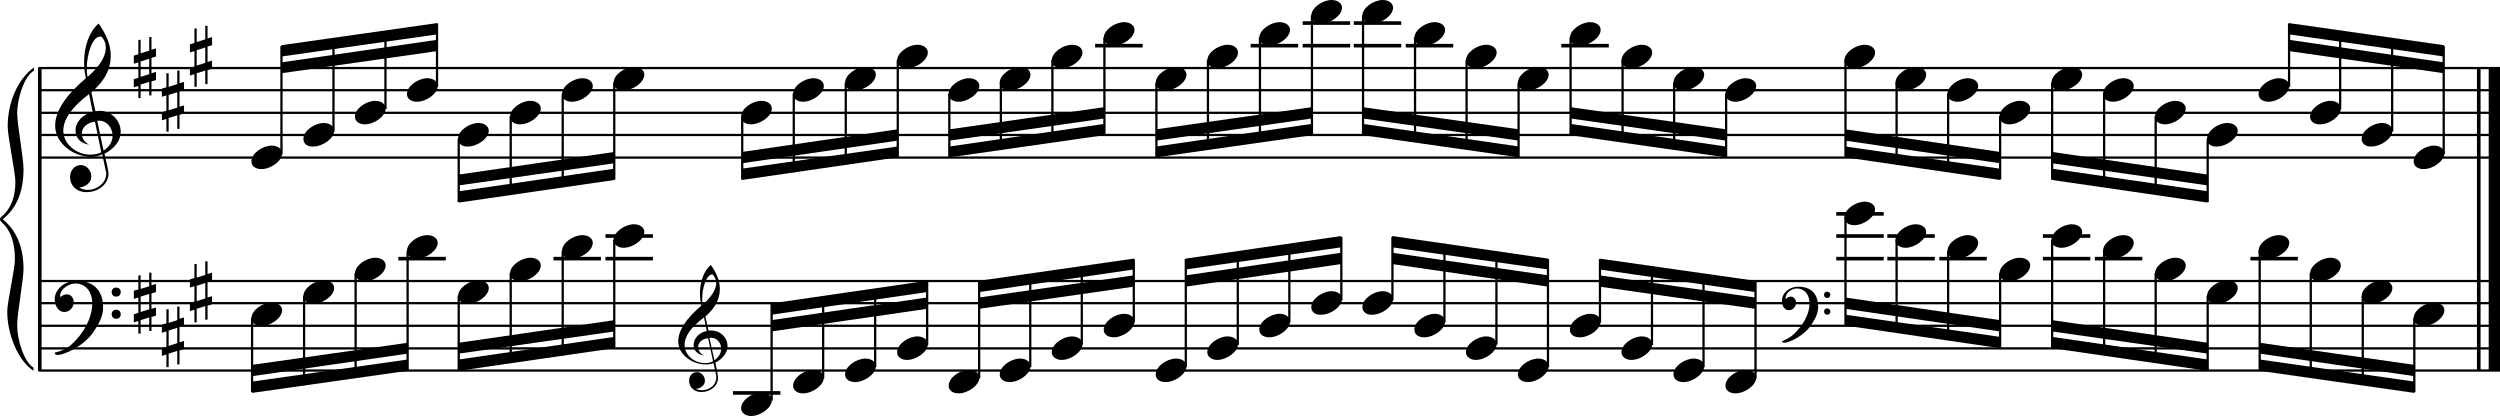 <?xml version="1.0" encoding="utf-8"?>

<!--
	ScaleBook
	Copyright (c) Leland Jansen 2015. All rights reserved.
-->

<!DOCTYPE svg PUBLIC "-//W3C//DTD SVG 1.1//EN" "http://www.w3.org/Graphics/SVG/1.1/DTD/svg11.dtd">
<svg version="1.1" id="Layer_1" xmlns="http://www.w3.org/2000/svg" xmlns:xlink="http://www.w3.org/1999/xlink" x="0px" y="0px"
	 viewBox="0 0 552.9 92" enable-background="new 0 0 552.9 92" xml:space="preserve">
<rect x="8.4" y="15" width="0.8" height="67"/>
<g>
	<path d="M7.4,15.7c-1.9,1.1-3.6,5.8-3.6,9.4c0,2.3,1.4,9.9,1.4,12.3c0,5-1.5,8.6-4.6,11.1c3,2.4,4.6,6.1,4.6,11
		c0,2.3-1.4,9.9-1.4,12.3c0,3.8,1.7,8.4,3.6,9.5V82c-3.5-2.3-5.8-8.2-5.8-13.1c0-2.1,1.7-9.4,1.7-11.5c0-3.8-1-6.6-2.9-8.2
		C0.1,48.9,0,48.7,0,48.5s0.1-0.4,0.5-0.7c1.9-1.7,2.9-4.2,2.9-7.6c0-2.1-1.7-10-1.7-12.2c0-5.2,2.1-10.4,5.8-13.1V15.7z"/>
</g>
<rect x="547.8" y="15" width="0.8" height="67"/>
<rect x="550.4" y="15" width="2.5" height="67"/>
<rect x="8.5" y="34.6" width="544.4" height="0.5"/>
<rect x="8.5" y="29.6" width="544.4" height="0.5"/>
<rect x="8.5" y="24.7" width="544.4" height="0.5"/>
<rect x="8.5" y="19.7" width="544.4" height="0.5"/>
<rect x="8.5" y="14.8" width="544.4" height="0.5"/>
<g>
	<path d="M20.3,34.7c-4.2,0-8.1-3.1-8.1-6.9c0-3.2,2.3-6.7,6.8-10.5c-0.3-1.2-0.4-2.4-0.4-3.6c0-3.5,1.2-6.8,3.2-8.5
		c1.8,2.5,2.7,4.9,2.7,7.1c0,2.9-1.3,5.6-4.3,8.1l0.9,4.2c0.5,0,0.8-0.1,0.8-0.1c2.6,0,4.8,2,4.8,4.7c0,1.9-1.4,3.7-3.6,4.8
		c0-0.1,0.9,3.8,0.9,4.3c0,2.5-2.3,4.2-4.9,4.2c-2,0-3.6-1.3-3.6-3.4c0-1.4,1-2.6,2.4-2.6c1.3,0,2.3,1.3,2.3,2.5
		c0,1.4-1.2,2.3-2.7,2.5c0.6,0.3,1.2,0.5,1.9,0.5c2.1,0,4.1-1.6,4.1-3.6c0-0.2,0-0.4-0.1-0.6l-0.8-3.7
		C21.9,34.5,21.2,34.7,20.3,34.7z M18.1,29.5c0,1,0.5,1.9,1.6,2.5c-1.8-0.3-3-1.4-3-3.1c0-2,1.7-3.7,3.8-4.1l-0.8-4
		C16,23.6,14,26.3,14,28.9c0,2.9,2.8,5.3,6,5.3c0.9,0,1.7-0.2,2.4-0.5L21,26.9C19.4,27.1,18.1,28.1,18.1,29.5z M22.1,8.1
		c-1.6,0-2.9,3.7-2.9,7c0,0.7,0,1.3,0.2,1.9c2.7-2.4,4-4.5,4-6.5c0-0.9-0.3-1.7-1-2.4C22.4,8.1,22.3,8.1,22.1,8.1z M24.9,30
		c0-1.6-1.2-3.3-2.9-3.3c-0.1,0-0.2,0-0.5,0l1.4,6.6C24.2,32.5,24.9,31.3,24.9,30z"/>
</g>
<g>
	<path d="M33.5,8.2V11l1-0.3v1.8l-1,0.3v3.4l1-0.3v1.8l-1,0.3v3.1H33v-3l-1.9,0.6v3h-0.5V19l-1,0.3v-1.8l1-0.3v-3.4l-1,0.3v-1.8
		l1-0.3V8.8h0.5v3l1.9-0.6v-3H33.5z M33,13l-1.9,0.6V17l1.9-0.6V13z"/>
</g>
<g>
	<path d="M39.7,15.6v2.8l1-0.3v1.8l-1,0.3v3.4l1-0.3v1.8l-1,0.3v3.1h-0.5v-3l-1.9,0.6v3h-0.5v-2.8l-1,0.3v-1.8l1-0.3v-3.4l-1,0.3
		v-1.8l1-0.3v-3.1h0.5v3l1.9-0.6v-3H39.7z M39.2,20.4L37.3,21v3.4l1.9-0.6V20.4z"/>
</g>
<g>
	<path d="M45.9,5.7v2.8l1-0.3V10l-1,0.3v3.4l1-0.3v1.8l-1,0.3v3.1h-0.5v-3l-1.9,0.6v3H43v-2.8l-1,0.3V15l1-0.3v-3.4l-1,0.3V9.8
		l1-0.3V6.3h0.5v3l1.9-0.6v-3H45.9z M45.4,10.5l-1.9,0.6v3.4l1.9-0.6V10.5z"/>
</g>
<polygon fill-rule="evenodd" clip-rule="evenodd" points="62.2,16.2 96.7,11.3 96.7,8.8 62.2,13.8 "/>
<polygon fill-rule="evenodd" clip-rule="evenodd" points="62.2,12.5 96.7,7.6 96.7,5.1 62.2,10 "/>
<polygon fill-rule="evenodd" clip-rule="evenodd" points="101.5,41 135.9,36.1 135.9,33.6 101.5,38.6 "/>
<polygon fill-rule="evenodd" clip-rule="evenodd" points="101.5,44.8 135.9,39.8 135.9,37.3 101.5,42.3 "/>
<polygon fill-rule="evenodd" clip-rule="evenodd" points="164.1,36.1 198.5,31.1 198.5,28.6 164.1,33.6 "/>
<polygon fill-rule="evenodd" clip-rule="evenodd" points="164.1,39.8 198.5,34.8 198.5,32.4 164.1,37.3 "/>
<polygon fill-rule="evenodd" clip-rule="evenodd" points="210,31.1 244.2,26.2 244.2,23.7 210,28.6 "/>
<polygon fill-rule="evenodd" clip-rule="evenodd" points="210,34.8 244.2,29.9 244.2,27.4 210,32.4 "/>
<polygon fill-rule="evenodd" clip-rule="evenodd" points="255.7,31.1 290.1,26.2 290.1,23.7 255.7,28.6 "/>
<polygon fill-rule="evenodd" clip-rule="evenodd" points="255.7,34.8 290.1,29.9 290.1,27.4 255.7,32.4 "/>
<polygon fill-rule="evenodd" clip-rule="evenodd" points="301.4,26.2 335.9,31.1 335.9,28.6 301.4,23.7 "/>
<polygon fill-rule="evenodd" clip-rule="evenodd" points="301.4,29.9 335.9,34.8 335.9,32.4 301.4,27.4 "/>
<polygon fill-rule="evenodd" clip-rule="evenodd" points="347.3,26.2 381.7,31.1 381.7,28.6 347.3,23.7 "/>
<polygon fill-rule="evenodd" clip-rule="evenodd" points="347.3,29.9 381.7,34.8 381.7,32.4 347.3,27.4 "/>
<polygon fill-rule="evenodd" clip-rule="evenodd" points="408.1,31.1 442.3,36.1 442.3,33.6 408.1,28.6 "/>
<polygon fill-rule="evenodd" clip-rule="evenodd" points="408.1,34.8 442.3,39.8 442.3,37.3 408.1,32.4 "/>
<polygon fill-rule="evenodd" clip-rule="evenodd" points="453.8,36.1 488.2,41 488.2,38.6 453.8,33.6 "/>
<polygon fill-rule="evenodd" clip-rule="evenodd" points="453.8,39.8 488.2,44.8 488.2,42.3 453.8,37.3 "/>
<polygon fill-rule="evenodd" clip-rule="evenodd" points="506.2,11.3 540.5,16.2 540.5,13.8 506.2,8.8 "/>
<polygon fill-rule="evenodd" clip-rule="evenodd" points="506.2,7.6 540.5,12.5 540.5,10 506.2,5.1 "/>
<rect x="8.5" y="81.7" width="544.4" height="0.5"/>
<rect x="8.5" y="76.8" width="544.4" height="0.5"/>
<rect x="8.5" y="71.8" width="544.4" height="0.5"/>
<rect x="8.5" y="66.8" width="544.4" height="0.5"/>
<rect x="8.5" y="61.9" width="544.4" height="0.5"/>
<g>
	<path d="M15.7,76.3c2.9-2.6,4.7-6.1,4.7-9.2c0-2.5-1.4-4.4-3.7-4.4c-1.6,0-3.4,1.3-3.4,2.7c0,0.2,0,0.3,0.1,0.3
		c-0.1,0,0.6-0.6,1.4-0.6c0.9,0,1.5,0.8,1.5,1.7c0,1.2-0.9,2.2-2.1,2.2c-1.2,0-2.1-1.3-2.1-2.8c0-2.3,2.3-4.1,4.8-4.1
		c4.7,0,5.9,3.2,5.9,5.8c0,1.6-0.4,2.9-2,5.3c-1.9,3.1-6.4,5.3-8.1,5.3c-0.4,0-0.6-0.2-0.6-0.5C13.8,77.6,14.9,77,15.7,76.3z
		 M25.7,63.6c0.6,0,1,0.4,1,1s-0.4,1-1,1s-1-0.4-1-1S25.1,63.6,25.7,63.6z M25.7,68.5c0.6,0,1,0.4,1,1s-0.4,1-1,1s-1-0.4-1-1
		S25.1,68.5,25.7,68.5z"/>
</g>
<g>
	<path d="M33.5,60.3v2.8l1-0.3v1.8l-1,0.3v3.4l1-0.3v1.8l-1,0.3v3.1H33v-3l-1.9,0.6v3h-0.5V71l-1,0.3v-1.8l1-0.3v-3.4l-1,0.3v-1.8
		l1-0.3v-3.1h0.5v3l1.9-0.6v-3H33.5z M33,65l-1.9,0.6v3.4l1.9-0.6V65z"/>
</g>
<g>
	<path d="M39.7,67.7v2.8l1-0.3V72l-1,0.3v3.4l1-0.3v1.8l-1,0.3v3.1h-0.5v-3l-1.9,0.6v3h-0.5v-2.8l-1,0.3V77l1-0.3v-3.4l-1,0.3v-1.8
		l1-0.3v-3.1h0.5v3l1.9-0.6v-3H39.7z M39.2,72.5l-1.9,0.6v3.4l1.9-0.6V72.5z"/>
</g>
<g>
	<path d="M45.9,57.8v2.8l1-0.3v1.8l-1,0.3v3.4l1-0.3v1.8l-1,0.3v3.1h-0.5v-3l-1.9,0.6v3H43v-2.8l-1,0.3v-1.8l1-0.3v-3.4l-1,0.3v-1.8
		l1-0.3v-3.1h0.5v3l1.9-0.6v-3H45.9z M45.4,62.6l-1.9,0.6v3.4l1.9-0.6V62.6z"/>
</g>
<polygon fill-rule="evenodd" clip-rule="evenodd" points="55.7,83.2 90.2,78.2 90.2,75.8 55.7,80.7 "/>
<polygon fill-rule="evenodd" clip-rule="evenodd" points="55.7,86.9 90.2,82 90.2,79.5 55.7,84.4 "/>
<g>
	<path d="M156.1,80.6c-3.2,0-6.1-2.3-6.1-5.1c0-2.4,1.7-5,5.1-7.9c-0.2-0.9-0.3-1.8-0.3-2.7c0-2.6,0.9-5.1,2.4-6.3
		c1.4,1.9,2,3.7,2,5.3c0,2.2-1,4.2-3.2,6.1l0.7,3.1c0.4,0,0.6,0,0.6,0c2,0,3.6,1.5,3.6,3.5c0,1.4-1.1,2.8-2.7,3.6
		c0-0.1,0.6,2.8,0.6,3.3c0,1.9-1.7,3.2-3.7,3.2c-1.5,0-2.7-1-2.7-2.5c0-1.1,0.7-1.9,1.8-1.9c1,0,1.7,1,1.7,1.9c0,1-0.9,1.7-2,1.8
		c0.4,0.2,0.9,0.3,1.4,0.3c1.6,0,3.1-1.2,3.1-2.7c0-0.1,0-0.3,0-0.5l-0.6-2.8C157.3,80.5,156.8,80.6,156.1,80.6z M154.4,76.7
		c0,0.8,0.4,1.4,1.2,1.9c-1.3-0.2-2.2-1.1-2.2-2.3c0-1.5,1.3-2.8,2.9-3.1l-0.6-3c-2.8,2.1-4.3,4.1-4.3,6.1c0,2.2,2.1,4,4.5,4
		c0.7,0,1.3-0.1,1.8-0.4l-1.1-5.1C155.4,74.9,154.4,75.7,154.4,76.7z M157.5,60.7c-1.2,0-2.2,2.8-2.2,5.3c0,0.5,0,1,0.1,1.4
		c2-1.8,3-3.4,3-4.8c0-0.7-0.3-1.3-0.7-1.8C157.7,60.7,157.6,60.7,157.5,60.7z M159.5,77.1c0-1.2-0.9-2.4-2.2-2.4c0,0-0.2,0-0.4,0
		l1.1,5C159,78.9,159.5,78.1,159.5,77.1z"/>
</g>
<polygon fill-rule="evenodd" clip-rule="evenodd" points="101.5,78.2 135.9,73.3 135.9,70.8 101.5,75.8 "/>
<polygon fill-rule="evenodd" clip-rule="evenodd" points="101.5,82 135.9,77 135.9,74.5 101.5,79.5 "/>
<polygon fill-rule="evenodd" clip-rule="evenodd" points="170.6,73.3 205,68.3 205,65.8 170.6,70.8 "/>
<polygon fill-rule="evenodd" clip-rule="evenodd" points="170.6,69.6 205,64.6 205,62.1 170.6,67.1 "/>
<polygon fill-rule="evenodd" clip-rule="evenodd" points="216.5,68.3 250.7,63.4 250.7,60.9 216.5,65.8 "/>
<polygon fill-rule="evenodd" clip-rule="evenodd" points="216.5,64.6 250.7,59.6 250.7,57.2 216.5,62.1 "/>
<polygon fill-rule="evenodd" clip-rule="evenodd" points="262.2,63.4 296.6,58.4 296.6,55.9 262.2,60.9 "/>
<polygon fill-rule="evenodd" clip-rule="evenodd" points="262.2,59.6 296.6,54.7 296.6,52.2 262.2,57.2 "/>
<polygon fill-rule="evenodd" clip-rule="evenodd" points="307.9,58.4 342.4,63.4 342.4,60.9 307.9,55.9 "/>
<polygon fill-rule="evenodd" clip-rule="evenodd" points="307.9,54.7 342.4,59.6 342.4,57.2 307.9,52.2 "/>
<g>
	<path d="M396.6,74c2.2-2,3.6-4.6,3.6-6.9c0-1.9-1.1-3.3-2.8-3.3c-1.2,0-2.5,1-2.5,2.1c0,0.2,0,0.2,0.1,0.2c0,0,0.4-0.5,1-0.5
		c0.7,0,1.2,0.6,1.2,1.3c0,0.9-0.6,1.7-1.6,1.7s-1.5-1-1.5-2.1c0-1.8,1.7-3.1,3.6-3.1c3.5,0,4.4,2.4,4.4,4.4c0,1.2-0.3,2.2-1.5,4
		c-1.4,2.3-4.8,4-6,4c-0.3,0-0.5-0.1-0.5-0.3C395.2,75,396.1,74.5,396.6,74z M404.1,64.5c0.4,0,0.7,0.3,0.7,0.7
		c0,0.4-0.3,0.7-0.7,0.7c-0.4,0-0.7-0.3-0.7-0.7C403.4,64.8,403.7,64.5,404.1,64.5z M404.1,68.2c0.4,0,0.7,0.3,0.7,0.7
		s-0.3,0.7-0.7,0.7c-0.4,0-0.7-0.3-0.7-0.7S403.7,68.2,404.1,68.2z"/>
</g>
<polygon fill-rule="evenodd" clip-rule="evenodd" points="353.8,63.4 388.2,68.3 388.2,65.8 353.8,60.9 "/>
<polygon fill-rule="evenodd" clip-rule="evenodd" points="353.8,59.6 388.2,64.6 388.2,62.1 353.8,57.2 "/>
<polygon fill-rule="evenodd" clip-rule="evenodd" points="408.1,68.3 442.3,73.3 442.3,70.8 408.1,65.8 "/>
<polygon fill-rule="evenodd" clip-rule="evenodd" points="408.1,72 442.3,77 442.3,74.5 408.1,69.6 "/>
<polygon fill-rule="evenodd" clip-rule="evenodd" points="453.8,73.3 488.2,78.2 488.2,75.8 453.8,70.8 "/>
<polygon fill-rule="evenodd" clip-rule="evenodd" points="453.8,77 488.2,82 488.2,79.5 453.8,74.5 "/>
<polygon fill-rule="evenodd" clip-rule="evenodd" points="499.7,78.2 534,83.2 534,80.7 499.7,75.8 "/>
<polygon fill-rule="evenodd" clip-rule="evenodd" points="499.7,82 534,86.9 534,84.4 499.7,79.5 "/>
<rect x="62" y="10.2" width="0.5" height="23.9"/>
<g>
	<path d="M55.6,35.7c0-1.8,2.5-3.5,4.5-3.5c1.3,0,2.3,0.7,2.3,1.7c0,1.7-2.5,3.5-4.6,3.5C56.6,37.4,55.6,36.8,55.6,35.7z"/>
</g>
<rect x="73.5" y="8.6" width="0.5" height="20.5"/>
<g>
	<path d="M67.1,30.7c0-1.8,2.5-3.5,4.5-3.5c1.3,0,2.3,0.7,2.3,1.7c0,1.7-2.5,3.5-4.6,3.5C68,32.5,67.1,31.8,67.1,30.7z"/>
</g>
<rect x="85" y="6.9" width="0.5" height="17.2"/>
<g>
	<path d="M78.5,25.8c0-1.8,2.5-3.5,4.5-3.5c1.3,0,2.3,0.7,2.3,1.7c0,1.7-2.5,3.5-4.6,3.5C79.5,27.5,78.5,26.9,78.5,25.8z"/>
</g>
<rect x="96.4" y="5.2" width="0.5" height="14"/>
<g>
	<path d="M90,20.8c0-1.8,2.5-3.5,4.5-3.5c1.3,0,2.3,0.7,2.3,1.7c0,1.7-2.5,3.5-4.6,3.5C91,22.5,90,21.9,90,20.8z"/>
</g>
<rect x="101.2" y="30.7" width="0.5" height="14"/>
<g>
	<path d="M101.3,30.7c0-1.8,2.5-3.5,4.5-3.5c1.3,0,2.3,0.7,2.3,1.7c0,1.7-2.5,3.5-4.6,3.5C102.3,32.5,101.3,31.8,101.3,30.7z"/>
</g>
<rect x="112.7" y="25.7" width="0.5" height="17.4"/>
<g>
	<path d="M112.8,25.8c0-1.8,2.5-3.5,4.5-3.5c1.3,0,2.3,0.7,2.3,1.7c0,1.7-2.5,3.5-4.6,3.5C113.8,27.5,112.8,26.9,112.8,25.8z"/>
</g>
<rect x="124.2" y="20.7" width="0.5" height="20.6"/>
<g>
	<path d="M124.3,20.8c0-1.8,2.5-3.5,4.5-3.5c1.3,0,2.3,0.7,2.3,1.7c0,1.7-2.5,3.5-4.6,3.5C125.2,22.5,124.3,21.9,124.3,20.8z"/>
</g>
<rect x="135.6" y="18.3" width="0.5" height="21.4"/>
<g>
	<path d="M135.7,18.3c0-1.8,2.5-3.5,4.5-3.5c1.3,0,2.3,0.7,2.3,1.7c0,1.7-2.5,3.5-4.6,3.5C136.7,20.1,135.7,19.4,135.7,18.3z"/>
</g>
<rect x="163.9" y="25.7" width="0.5" height="14"/>
<g>
	<path d="M163.9,25.8c0-1.8,2.5-3.5,4.5-3.5c1.3,0,2.3,0.7,2.3,1.7c0,1.7-2.5,3.5-4.6,3.5C164.9,27.5,163.9,26.9,163.9,25.8z"/>
</g>
<rect x="175.3" y="20.7" width="0.5" height="17.4"/>
<g>
	<path d="M175.4,20.8c0-1.8,2.5-3.5,4.5-3.5c1.3,0,2.3,0.7,2.3,1.7c0,1.7-2.5,3.5-4.6,3.5C176.4,22.5,175.4,21.9,175.4,20.8z"/>
</g>
<rect x="186.8" y="18.3" width="0.5" height="18.1"/>
<g>
	<path d="M186.9,18.3c0-1.8,2.5-3.5,4.5-3.5c1.3,0,2.3,0.7,2.3,1.7c0,1.7-2.5,3.5-4.6,3.5C187.9,20.1,186.9,19.4,186.9,18.3z"/>
</g>
<rect x="198.3" y="13.3" width="0.5" height="21.4"/>
<g>
	<path d="M198.4,13.4c0-1.8,2.5-3.5,4.5-3.5c1.3,0,2.3,0.7,2.3,1.7c0,1.7-2.5,3.5-4.6,3.5C199.3,15.1,198.4,14.5,198.4,13.4z"/>
</g>
<rect x="209.7" y="20.7" width="0.5" height="14"/>
<g>
	<path d="M209.8,20.8c0-1.8,2.5-3.5,4.5-3.5c1.3,0,2.3,0.7,2.3,1.7c0,1.7-2.5,3.5-4.6,3.5C210.8,22.5,209.8,21.9,209.8,20.8z"/>
</g>
<rect x="221.1" y="18.3" width="0.5" height="14.9"/>
<g>
	<path d="M221.1,18.3c0-1.8,2.5-3.5,4.5-3.5c1.3,0,2.3,0.7,2.3,1.7c0,1.7-2.5,3.5-4.6,3.5C222.1,20.1,221.1,19.4,221.1,18.3z"/>
</g>
<rect x="232.5" y="13.3" width="0.5" height="18.1"/>
<g>
	<path d="M232.6,13.4c0-1.8,2.5-3.5,4.5-3.5c1.3,0,2.3,0.7,2.3,1.7c0,1.7-2.5,3.5-4.6,3.5C233.6,15.1,232.6,14.5,232.6,13.4z"/>
</g>
<rect x="242.2" y="9.7" width="10.5" height="0.8"/>
<rect x="244" y="8.3" width="0.5" height="21.4"/>
<g>
	<path d="M244.1,8.4c0-1.8,2.5-3.5,4.5-3.5c1.3,0,2.3,0.7,2.3,1.7c0,1.7-2.5,3.5-4.6,3.5C245.1,10.1,244.1,9.5,244.1,8.4z"/>
</g>
<rect x="255.5" y="18.3" width="0.5" height="16.4"/>
<g>
	<path d="M255.6,18.3c0-1.8,2.5-3.5,4.5-3.5c1.3,0,2.3,0.7,2.3,1.7c0,1.7-2.5,3.5-4.6,3.5C256.5,20.1,255.6,19.4,255.6,18.3z"/>
</g>
<rect x="266.9" y="13.3" width="0.5" height="19.8"/>
<g>
	<path d="M267,13.4c0-1.8,2.5-3.5,4.5-3.5c1.3,0,2.3,0.7,2.3,1.7c0,1.7-2.5,3.5-4.6,3.5C268,15.1,267,14.5,267,13.4z"/>
</g>
<rect x="276.6" y="9.7" width="10.5" height="0.8"/>
<rect x="278.4" y="8.3" width="0.5" height="23.1"/>
<g>
	<path d="M278.5,8.4c0-1.8,2.5-3.5,4.5-3.5c1.3,0,2.3,0.7,2.3,1.7c0,1.7-2.5,3.5-4.6,3.5C279.5,10.1,278.5,9.5,278.5,8.4z"/>
</g>
<rect x="288.1" y="9.7" width="10.5" height="0.8"/>
<rect x="288.1" y="4.7" width="10.5" height="0.8"/>
<rect x="289.9" y="3.4" width="0.5" height="26.4"/>
<g>
	<path d="M290,3.5c0-1.8,2.5-3.5,4.5-3.5c1.3,0,2.3,0.7,2.3,1.7c0,1.7-2.5,3.5-4.6,3.5C290.9,5.2,290,4.5,290,3.5z"/>
</g>
<rect x="299.4" y="9.7" width="10.5" height="0.8"/>
<rect x="299.4" y="4.7" width="10.5" height="0.8"/>
<rect x="301.2" y="3.4" width="0.5" height="26.4"/>
<g>
	<path d="M301.3,3.5c0-1.8,2.5-3.5,4.5-3.5c1.3,0,2.3,0.7,2.3,1.7c0,1.7-2.5,3.5-4.6,3.5C302.3,5.2,301.3,4.5,301.3,3.5z"/>
</g>
<rect x="310.9" y="9.7" width="10.5" height="0.8"/>
<rect x="312.7" y="8.3" width="0.5" height="22.9"/>
<g>
	<path d="M312.8,8.4c0-1.8,2.5-3.5,4.5-3.5c1.3,0,2.3,0.7,2.3,1.7c0,1.7-2.5,3.5-4.6,3.5C313.7,10.1,312.8,9.5,312.8,8.4z"/>
</g>
<rect x="324.1" y="13.3" width="0.5" height="19.7"/>
<g>
	<path d="M324.2,13.4c0-1.8,2.5-3.5,4.5-3.5c1.3,0,2.3,0.7,2.3,1.7c0,1.7-2.5,3.5-4.6,3.5C325.2,15.1,324.2,14.5,324.2,13.4z"/>
</g>
<rect x="335.6" y="18.3" width="0.5" height="16.4"/>
<g>
	<path d="M335.7,18.3c0-1.8,2.5-3.5,4.5-3.5c1.3,0,2.3,0.7,2.3,1.7c0,1.7-2.5,3.5-4.6,3.5C336.7,20.1,335.7,19.4,335.7,18.3z"/>
</g>
<rect x="345.3" y="9.7" width="10.5" height="0.8"/>
<rect x="347.1" y="8.3" width="0.5" height="21.4"/>
<g>
	<path d="M347.2,8.4c0-1.8,2.5-3.5,4.5-3.5c1.3,0,2.3,0.7,2.3,1.7c0,1.7-2.5,3.5-4.6,3.5C348.1,10.1,347.2,9.5,347.2,8.4z"/>
</g>
<rect x="358.6" y="13.3" width="0.5" height="18"/>
<g>
	<path d="M358.6,13.4c0-1.8,2.5-3.5,4.5-3.5c1.3,0,2.3,0.7,2.3,1.7c0,1.7-2.5,3.5-4.6,3.5C359.6,15.1,358.6,14.5,358.6,13.4z"/>
</g>
<rect x="370" y="18.3" width="0.5" height="14.7"/>
<g>
	<path d="M370.1,18.3c0-1.8,2.5-3.5,4.5-3.5c1.3,0,2.3,0.7,2.3,1.7c0,1.7-2.5,3.5-4.6,3.5C371.1,20.1,370.1,19.4,370.1,18.3z"/>
</g>
<rect x="381.5" y="20.7" width="0.5" height="14"/>
<g>
	<path d="M381.6,20.8c0-1.8,2.5-3.5,4.5-3.5c1.3,0,2.3,0.7,2.3,1.7c0,1.7-2.5,3.5-4.6,3.5C382.6,22.5,381.6,21.9,381.6,20.8z"/>
</g>
<rect x="407.9" y="13.3" width="0.5" height="21.4"/>
<g>
	<path d="M407.9,13.4c0-1.8,2.5-3.5,4.5-3.5c1.3,0,2.3,0.7,2.3,1.7c0,1.7-2.5,3.5-4.6,3.5C408.9,15.1,407.9,14.5,407.9,13.4z"/>
</g>
<rect x="419.2" y="18.3" width="0.5" height="18"/>
<g>
	<path d="M419.2,18.3c0-1.8,2.5-3.5,4.5-3.5c1.3,0,2.3,0.7,2.3,1.7c0,1.7-2.5,3.5-4.6,3.5C420.2,20.1,419.2,19.4,419.2,18.3z"/>
</g>
<rect x="430.6" y="20.7" width="0.5" height="17.2"/>
<g>
	<path d="M430.7,20.8c0-1.8,2.5-3.5,4.5-3.5c1.3,0,2.3,0.7,2.3,1.7c0,1.7-2.5,3.5-4.6,3.5C431.7,22.5,430.7,21.9,430.7,20.8z"/>
</g>
<rect x="442.1" y="25.7" width="0.5" height="14"/>
<g>
	<path d="M442.2,25.8c0-1.8,2.5-3.5,4.5-3.5c1.3,0,2.3,0.7,2.3,1.7c0,1.7-2.5,3.5-4.6,3.5C443.2,27.5,442.2,26.9,442.2,25.8z"/>
</g>
<rect x="453.6" y="18.3" width="0.5" height="21.4"/>
<g>
	<path d="M453.7,18.3c0-1.8,2.5-3.5,4.5-3.5c1.3,0,2.3,0.7,2.3,1.7c0,1.7-2.5,3.5-4.6,3.5C454.6,20.1,453.7,19.4,453.7,18.3z"/>
</g>
<rect x="465.1" y="20.7" width="0.5" height="20.5"/>
<g>
	<path d="M465.1,20.8c0-1.8,2.5-3.5,4.5-3.5c1.3,0,2.3,0.7,2.3,1.7c0,1.7-2.5,3.5-4.6,3.5C466.1,22.5,465.1,21.9,465.1,20.8z"/>
</g>
<rect x="476.5" y="25.7" width="0.5" height="17.2"/>
<g>
	<path d="M476.6,25.8c0-1.8,2.5-3.5,4.5-3.5c1.3,0,2.3,0.7,2.3,1.7c0,1.7-2.5,3.5-4.6,3.5C477.6,27.5,476.6,26.9,476.6,25.8z"/>
</g>
<rect x="488" y="30.7" width="0.5" height="14"/>
<g>
	<path d="M488.1,30.7c0-1.8,2.5-3.5,4.5-3.5c1.3,0,2.3,0.7,2.3,1.7c0,1.7-2.5,3.5-4.6,3.5C489,32.5,488.1,31.8,488.1,30.7z"/>
</g>
<rect x="506" y="5.2" width="0.5" height="14"/>
<g>
	<path d="M499.5,20.8c0-1.8,2.5-3.5,4.5-3.5c1.3,0,2.3,0.7,2.3,1.7c0,1.7-2.5,3.5-4.6,3.5C500.5,22.5,499.5,21.9,499.5,20.8z"/>
</g>
<rect x="517.3" y="6.8" width="0.5" height="17.4"/>
<g>
	<path d="M510.9,25.8c0-1.8,2.5-3.5,4.5-3.5c1.3,0,2.3,0.7,2.3,1.7c0,1.7-2.5,3.5-4.6,3.5C511.8,27.5,510.9,26.9,510.9,25.8z"/>
</g>
<rect x="528.8" y="8.5" width="0.5" height="20.6"/>
<g>
	<path d="M522.3,30.7c0-1.8,2.5-3.5,4.5-3.5c1.3,0,2.3,0.7,2.3,1.7c0,1.7-2.5,3.5-4.6,3.5C523.3,32.5,522.3,31.8,522.3,30.7z"/>
</g>
<rect x="540.2" y="10.2" width="0.5" height="23.9"/>
<g>
	<path d="M533.8,35.7c0-1.8,2.5-3.5,4.5-3.5c1.3,0,2.3,0.7,2.3,1.7c0,1.7-2.5,3.5-4.6,3.5C534.8,37.4,533.8,36.8,533.8,35.7z"/>
</g>
<rect x="55.5" y="70.3" width="0.5" height="16.4"/>
<g>
	<path d="M55.6,70.4c0-1.8,2.5-3.5,4.5-3.5c1.3,0,2.3,0.7,2.3,1.7c0,1.7-2.5,3.5-4.6,3.5C56.6,72.1,55.6,71.5,55.6,70.4z"/>
</g>
<rect x="67" y="65.4" width="0.5" height="19.8"/>
<g>
	<path d="M67.1,65.5c0-1.8,2.5-3.5,4.5-3.5c1.3,0,2.3,0.7,2.3,1.7c0,1.7-2.5,3.5-4.6,3.5C68,67.2,67.1,66.5,67.1,65.5z"/>
</g>
<rect x="78.4" y="60.4" width="0.5" height="23.1"/>
<g>
	<path d="M78.5,60.5c0-1.8,2.5-3.5,4.5-3.5c1.3,0,2.3,0.7,2.3,1.7c0,1.7-2.5,3.5-4.6,3.5C79.5,62.2,78.5,61.6,78.5,60.5z"/>
</g>
<rect x="88.1" y="56.8" width="10.5" height="0.8"/>
<rect x="89.9" y="55.5" width="0.5" height="26.4"/>
<g>
	<path d="M90,55.5c0-1.8,2.5-3.5,4.5-3.5c1.3,0,2.3,0.7,2.3,1.7c0,1.7-2.5,3.5-4.6,3.5C91,57.3,90,56.6,90,55.5z"/>
</g>
<rect x="101.2" y="65.4" width="0.5" height="16.4"/>
<g>
	<path d="M101.3,65.5c0-1.8,2.5-3.5,4.5-3.5c1.3,0,2.3,0.7,2.3,1.7c0,1.7-2.5,3.5-4.6,3.5C102.3,67.2,101.3,66.5,101.3,65.5z"/>
</g>
<rect x="112.7" y="60.4" width="0.5" height="19.8"/>
<g>
	<path d="M112.8,60.5c0-1.8,2.5-3.5,4.5-3.5c1.3,0,2.3,0.7,2.3,1.7c0,1.7-2.5,3.5-4.6,3.5C113.8,62.2,112.8,61.6,112.8,60.5z"/>
</g>
<rect x="122.4" y="56.8" width="10.5" height="0.8"/>
<rect x="124.2" y="55.5" width="0.5" height="23.1"/>
<g>
	<path d="M124.3,55.5c0-1.8,2.5-3.5,4.5-3.5c1.3,0,2.3,0.7,2.3,1.7c0,1.7-2.5,3.5-4.6,3.5C125.2,57.3,124.3,56.6,124.3,55.5z"/>
</g>
<rect x="133.9" y="56.8" width="10.5" height="0.8"/>
<rect x="133.9" y="51.8" width="10.5" height="0.8"/>
<rect x="135.6" y="53" width="0.5" height="23.9"/>
<g>
	<path d="M135.7,53.1c0-1.8,2.5-3.5,4.5-3.5c1.3,0,2.3,0.7,2.3,1.7c0,1.7-2.5,3.5-4.6,3.5C136.7,54.8,135.7,54.1,135.7,53.1z"/>
</g>
<rect x="162.1" y="86.5" width="10.5" height="0.8"/>
<rect x="170.4" y="67.2" width="0.5" height="21.4"/>
<g>
	<path d="M163.9,90.3c0-1.8,2.5-3.5,4.5-3.5c1.3,0,2.3,0.7,2.3,1.7c0,1.7-2.5,3.5-4.6,3.5C164.9,92,163.9,91.3,163.9,90.3z"/>
</g>
<rect x="181.8" y="65.7" width="0.5" height="18"/>
<g>
	<path d="M175.4,85.3c0-1.8,2.5-3.5,4.5-3.5c1.3,0,2.3,0.7,2.3,1.7c0,1.7-2.5,3.5-4.6,3.5C176.4,87,175.4,86.4,175.4,85.3z"/>
</g>
<rect x="193.3" y="64" width="0.5" height="17.2"/>
<g>
	<path d="M186.9,82.8c0-1.8,2.5-3.5,4.5-3.5c1.3,0,2.3,0.7,2.3,1.7c0,1.7-2.5,3.5-4.6,3.5C187.9,84.5,186.9,83.9,186.9,82.8z"/>
</g>
<rect x="204.8" y="62.3" width="0.5" height="14"/>
<g>
	<path d="M198.4,77.9c0-1.8,2.5-3.5,4.5-3.5c1.3,0,2.3,0.7,2.3,1.7c0,1.7-2.5,3.5-4.6,3.5C199.3,79.6,198.4,78.9,198.4,77.9z"/>
</g>
<rect x="216.3" y="62.3" width="0.5" height="21.4"/>
<g>
	<path d="M209.8,85.3c0-1.8,2.5-3.5,4.5-3.5c1.3,0,2.3,0.7,2.3,1.7c0,1.7-2.5,3.5-4.6,3.5C210.8,87,209.8,86.4,209.8,85.3z"/>
</g>
<rect x="227.6" y="60.7" width="0.5" height="20.5"/>
<g>
	<path d="M221.1,82.8c0-1.8,2.5-3.5,4.5-3.5c1.3,0,2.3,0.7,2.3,1.7c0,1.7-2.5,3.5-4.6,3.5C222.1,84.5,221.1,83.9,221.1,82.8z"/>
</g>
<rect x="239" y="59" width="0.5" height="17.2"/>
<g>
	<path d="M232.6,77.9c0-1.8,2.5-3.5,4.5-3.5c1.3,0,2.3,0.7,2.3,1.7c0,1.7-2.5,3.5-4.6,3.5C233.6,79.6,232.6,78.9,232.6,77.9z"/>
</g>
<rect x="250.5" y="57.3" width="0.5" height="14"/>
<g>
	<path d="M244.1,72.9c0-1.8,2.5-3.5,4.5-3.5c1.3,0,2.3,0.7,2.3,1.7c0,1.7-2.5,3.5-4.6,3.5C245.1,74.6,244.1,74,244.1,72.9z"/>
</g>
<rect x="262" y="57.3" width="0.5" height="23.9"/>
<g>
	<path d="M255.6,82.8c0-1.8,2.5-3.5,4.5-3.5c1.3,0,2.3,0.7,2.3,1.7c0,1.7-2.5,3.5-4.6,3.5C256.5,84.5,255.6,83.9,255.6,82.8z"/>
</g>
<rect x="273.5" y="55.8" width="0.5" height="20.5"/>
<g>
	<path d="M267,77.9c0-1.8,2.5-3.5,4.5-3.5c1.3,0,2.3,0.7,2.3,1.7c0,1.7-2.5,3.5-4.6,3.5C268,79.6,267,78.9,267,77.9z"/>
</g>
<rect x="284.9" y="54.1" width="0.5" height="17.2"/>
<g>
	<path d="M278.5,72.9c0-1.8,2.5-3.5,4.5-3.5c1.3,0,2.3,0.7,2.3,1.7c0,1.7-2.5,3.5-4.6,3.5C279.5,74.6,278.5,74,278.5,72.9z"/>
</g>
<rect x="296.4" y="52.4" width="0.5" height="14"/>
<g>
	<path d="M290,67.9c0-1.8,2.5-3.5,4.5-3.5c1.3,0,2.3,0.7,2.3,1.7c0,1.7-2.5,3.5-4.6,3.5C290.9,69.7,290,69,290,67.9z"/>
</g>
<rect x="307.7" y="52.4" width="0.5" height="14"/>
<g>
	<path d="M301.3,67.9c0-1.8,2.5-3.5,4.5-3.5c1.3,0,2.3,0.7,2.3,1.7c0,1.7-2.5,3.5-4.6,3.5C302.3,69.7,301.3,69,301.3,67.9z"/>
</g>
<rect x="319.2" y="53.9" width="0.5" height="17.4"/>
<g>
	<path d="M312.8,72.9c0-1.8,2.5-3.5,4.5-3.5c1.3,0,2.3,0.7,2.3,1.7c0,1.7-2.5,3.5-4.6,3.5C313.7,74.6,312.8,74,312.8,72.9z"/>
</g>
<rect x="330.7" y="55.6" width="0.5" height="20.6"/>
<g>
	<path d="M324.2,77.9c0-1.8,2.5-3.5,4.5-3.5c1.3,0,2.3,0.7,2.3,1.7c0,1.7-2.5,3.5-4.6,3.5C325.2,79.6,324.2,78.9,324.2,77.9z"/>
</g>
<rect x="342.1" y="57.3" width="0.5" height="23.9"/>
<g>
	<path d="M335.7,82.8c0-1.8,2.5-3.5,4.5-3.5c1.3,0,2.3,0.7,2.3,1.7c0,1.7-2.5,3.5-4.6,3.5C336.7,84.5,335.7,83.9,335.7,82.8z"/>
</g>
<rect x="353.6" y="57.3" width="0.5" height="14"/>
<g>
	<path d="M347.2,72.9c0-1.8,2.5-3.5,4.5-3.5c1.3,0,2.3,0.7,2.3,1.7c0,1.7-2.5,3.5-4.6,3.5C348.1,74.6,347.2,74,347.2,72.9z"/>
</g>
<rect x="365.1" y="58.9" width="0.5" height="17.4"/>
<g>
	<path d="M358.6,77.9c0-1.8,2.5-3.5,4.5-3.5c1.3,0,2.3,0.7,2.3,1.7c0,1.7-2.5,3.5-4.6,3.5C359.6,79.6,358.6,78.9,358.6,77.9z"/>
</g>
<rect x="376.5" y="60.6" width="0.5" height="20.6"/>
<g>
	<path d="M370.1,82.8c0-1.8,2.5-3.5,4.5-3.5c1.3,0,2.3,0.7,2.3,1.7c0,1.7-2.5,3.5-4.6,3.5C371.1,84.5,370.1,83.9,370.1,82.8z"/>
</g>
<rect x="388" y="62.3" width="0.5" height="21.4"/>
<g>
	<path d="M381.6,85.3c0-1.8,2.5-3.5,4.5-3.5c1.3,0,2.3,0.7,2.3,1.7c0,1.7-2.5,3.5-4.6,3.5C382.6,87,381.6,86.4,381.6,85.3z"/>
</g>
<rect x="406.1" y="56.8" width="10.5" height="0.8"/>
<rect x="406.1" y="51.8" width="10.5" height="0.8"/>
<rect x="406.1" y="46.9" width="10.5" height="0.8"/>
<rect x="407.9" y="48" width="0.5" height="23.9"/>
<g>
	<path d="M407.9,48.1c0-1.8,2.5-3.5,4.5-3.5c1.3,0,2.3,0.7,2.3,1.7c0,1.7-2.5,3.5-4.6,3.5C408.9,49.8,407.9,49.2,407.9,48.1z"/>
</g>
<rect x="417.4" y="56.8" width="10.5" height="0.8"/>
<rect x="417.4" y="51.8" width="10.5" height="0.8"/>
<rect x="419.2" y="53" width="0.5" height="20.5"/>
<g>
	<path d="M419.2,53.1c0-1.8,2.5-3.5,4.5-3.5c1.3,0,2.3,0.7,2.3,1.7c0,1.7-2.5,3.5-4.6,3.5C420.2,54.8,419.2,54.1,419.2,53.1z"/>
</g>
<rect x="428.9" y="56.8" width="10.5" height="0.8"/>
<rect x="430.6" y="55.5" width="0.5" height="19.7"/>
<g>
	<path d="M430.7,55.5c0-1.8,2.5-3.5,4.5-3.5c1.3,0,2.3,0.7,2.3,1.7c0,1.7-2.5,3.5-4.6,3.5C431.7,57.3,430.7,56.6,430.7,55.5z"/>
</g>
<rect x="442.1" y="60.4" width="0.5" height="16.4"/>
<g>
	<path d="M442.2,60.5c0-1.8,2.5-3.5,4.5-3.5c1.3,0,2.3,0.7,2.3,1.7c0,1.7-2.5,3.5-4.6,3.5C443.2,62.2,442.2,61.6,442.2,60.5z"/>
</g>
<rect x="451.8" y="56.8" width="10.5" height="0.8"/>
<rect x="451.8" y="51.8" width="10.5" height="0.8"/>
<rect x="453.6" y="53" width="0.5" height="23.9"/>
<g>
	<path d="M453.7,53.1c0-1.8,2.5-3.5,4.5-3.5c1.3,0,2.3,0.7,2.3,1.7c0,1.7-2.5,3.5-4.6,3.5C454.6,54.8,453.7,54.1,453.7,53.1z"/>
</g>
<rect x="463.3" y="56.8" width="10.5" height="0.8"/>
<rect x="465.1" y="55.5" width="0.5" height="22.9"/>
<g>
	<path d="M465.1,55.5c0-1.8,2.5-3.5,4.5-3.5c1.3,0,2.3,0.7,2.3,1.7c0,1.7-2.5,3.5-4.6,3.5C466.1,57.3,465.1,56.6,465.1,55.5z"/>
</g>
<rect x="476.5" y="60.4" width="0.5" height="19.7"/>
<g>
	<path d="M476.6,60.5c0-1.8,2.5-3.5,4.5-3.5c1.3,0,2.3,0.7,2.3,1.7c0,1.7-2.5,3.5-4.6,3.5C477.6,62.2,476.6,61.6,476.6,60.5z"/>
</g>
<rect x="488" y="65.4" width="0.5" height="16.4"/>
<g>
	<path d="M488.1,65.5c0-1.8,2.5-3.5,4.5-3.5c1.3,0,2.3,0.7,2.3,1.7c0,1.7-2.5,3.5-4.6,3.5C489,67.2,488.1,66.5,488.1,65.5z"/>
</g>
<rect x="497.7" y="56.8" width="10.5" height="0.8"/>
<rect x="499.5" y="55.5" width="0.5" height="26.4"/>
<g>
	<path d="M499.5,55.5c0-1.8,2.5-3.5,4.5-3.5c1.3,0,2.3,0.7,2.3,1.7c0,1.7-2.5,3.5-4.6,3.5C500.5,57.3,499.5,56.6,499.5,55.5z"/>
</g>
<rect x="510.8" y="60.4" width="0.5" height="22.9"/>
<g>
	<path d="M510.9,60.5c0-1.8,2.5-3.5,4.5-3.5c1.3,0,2.3,0.7,2.3,1.7c0,1.7-2.5,3.5-4.6,3.5C511.8,62.2,510.9,61.6,510.9,60.5z"/>
</g>
<rect x="522.3" y="65.4" width="0.5" height="19.7"/>
<g>
	<path d="M522.3,65.5c0-1.8,2.5-3.5,4.5-3.5c1.3,0,2.3,0.7,2.3,1.7c0,1.7-2.5,3.5-4.6,3.5C523.3,67.2,522.3,66.5,522.3,65.5z"/>
</g>
<rect x="533.7" y="70.3" width="0.5" height="16.4"/>
<g>
	<path d="M533.8,70.4c0-1.8,2.5-3.5,4.5-3.5c1.3,0,2.3,0.7,2.3,1.7c0,1.7-2.5,3.5-4.6,3.5C534.8,72.1,533.8,71.5,533.8,70.4z"/>
</g>
</svg>
